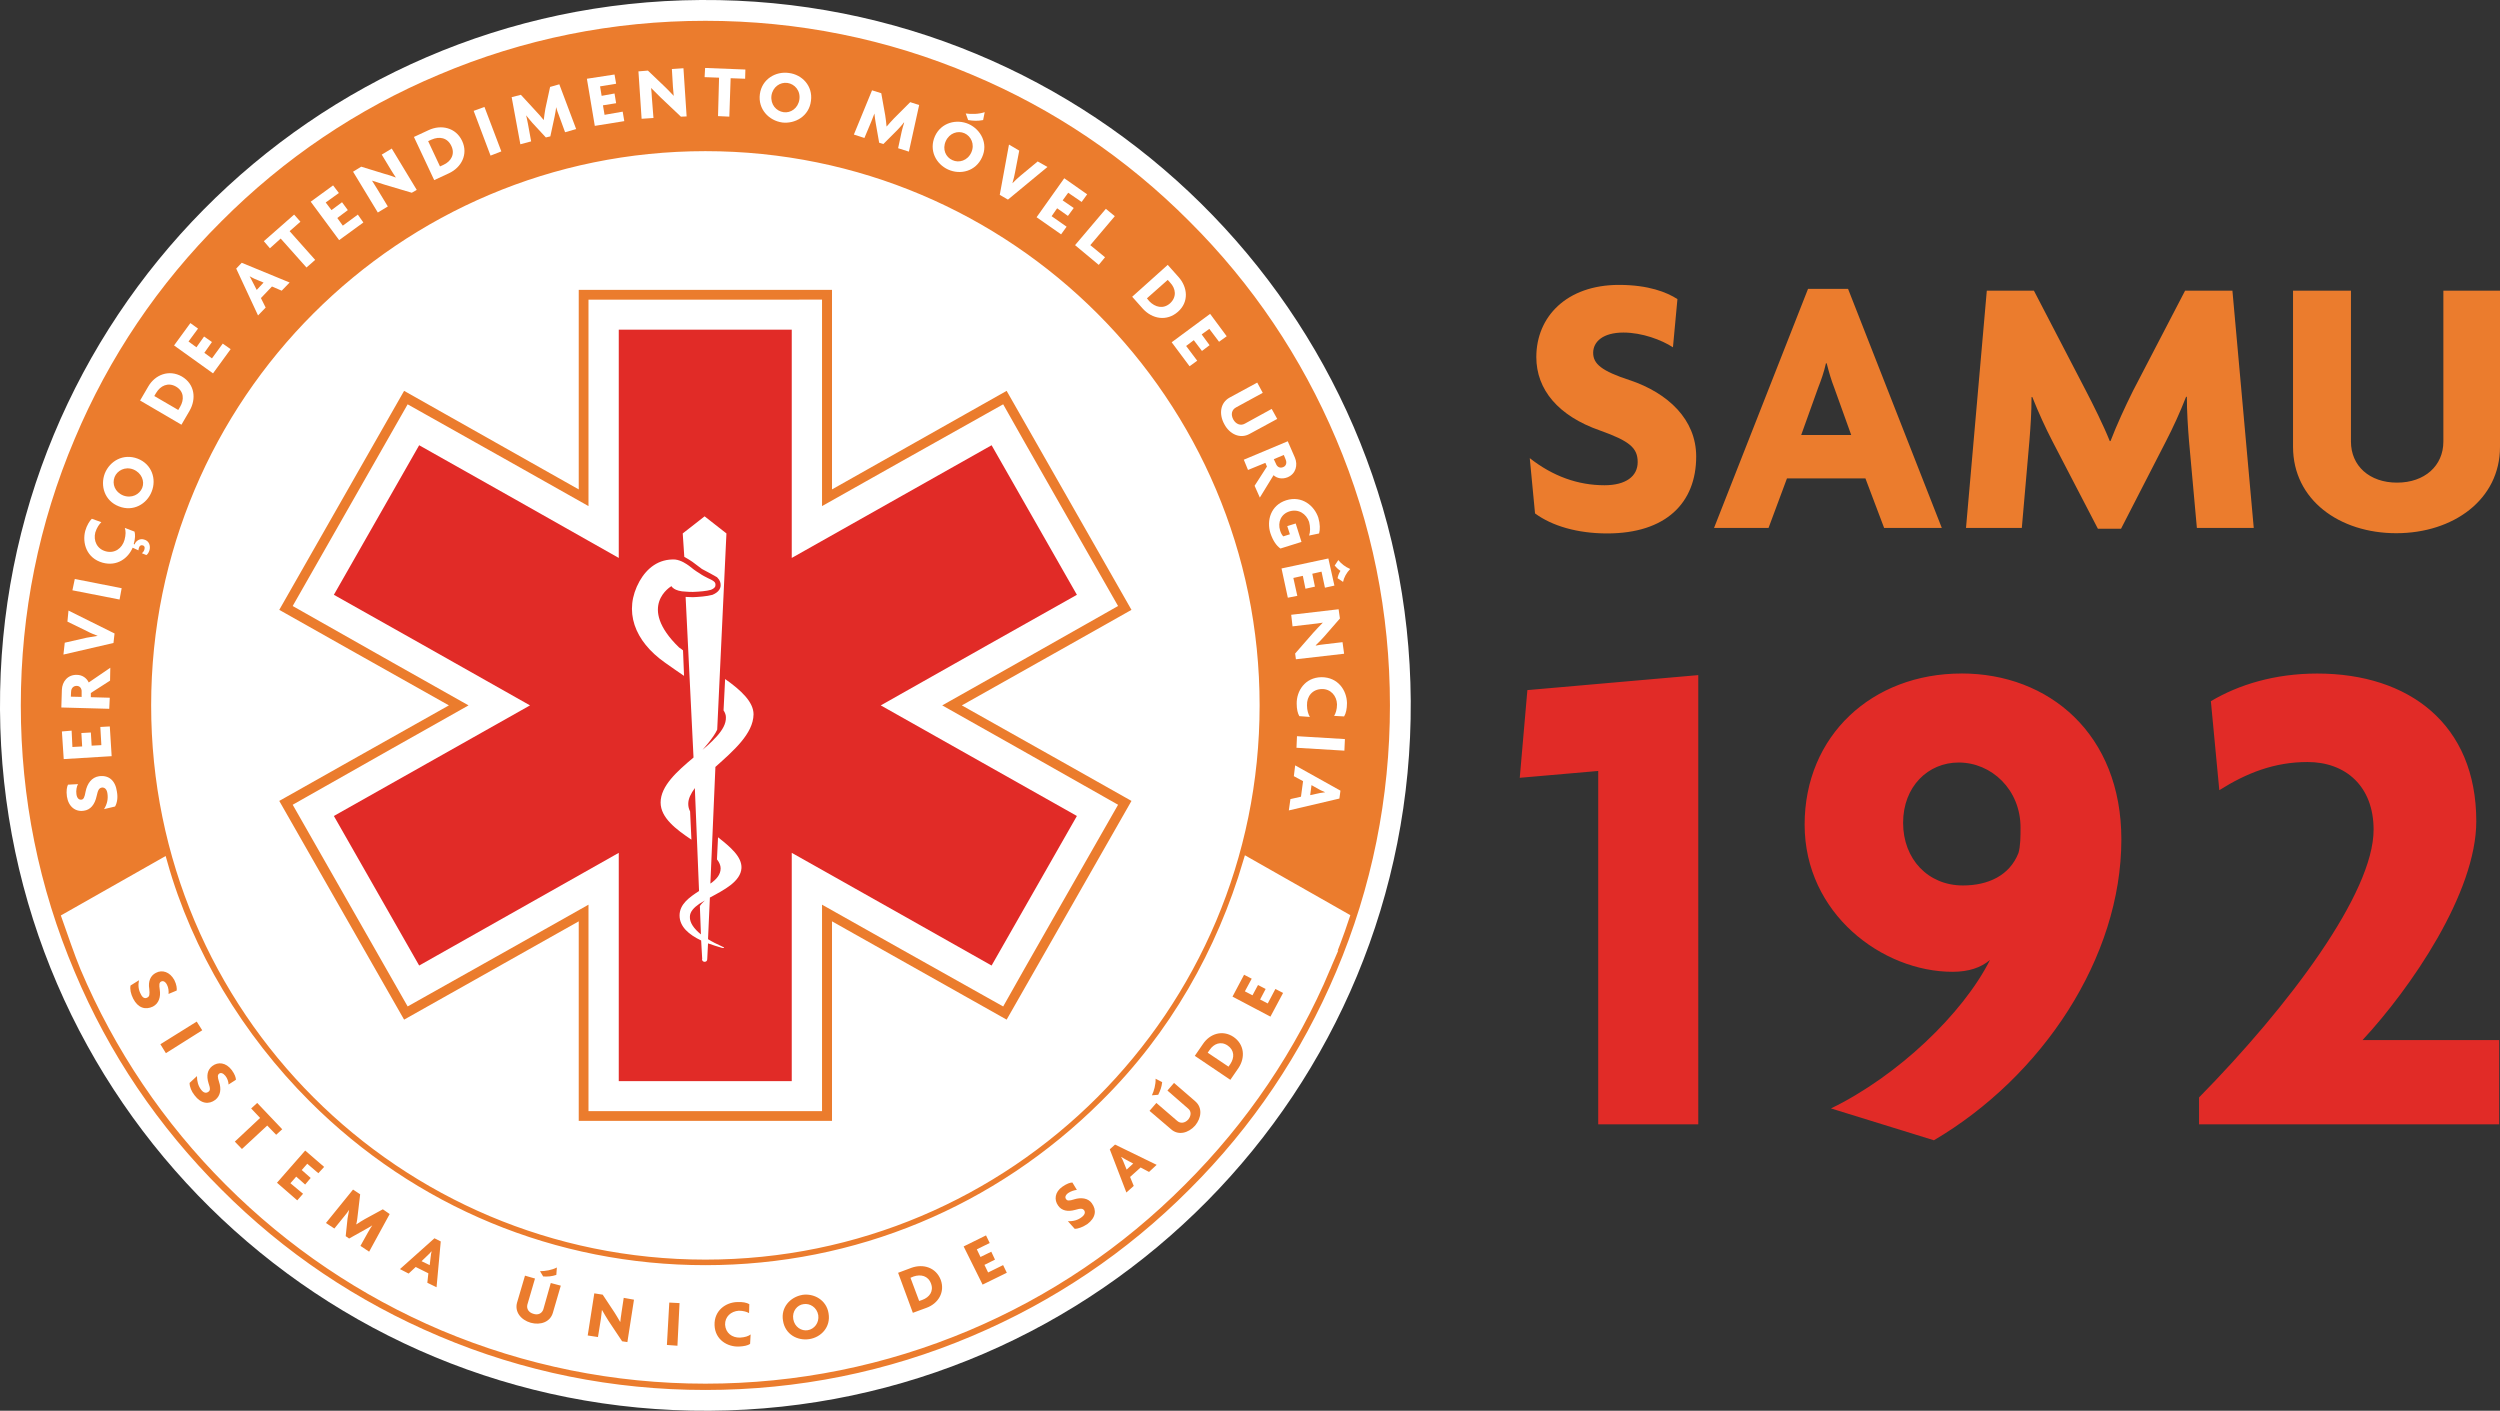 <?xml version="1.0" encoding="UTF-8"?>
<svg id="Layer_2" data-name="Layer 2" xmlns="http://www.w3.org/2000/svg" viewBox="0 0 796.87 449.67">
  <rect x="0" y="0" width="796.87" height="449.67" fill="#333333" stroke="none"/>
  <defs>
    <style>
      .cls-1 {
        fill: #fff;
      }

      .cls-1, .cls-2, .cls-3, .cls-4 {
        fill-rule: evenodd;
      }

      .cls-2 {
        stroke: #fff;
        stroke-miterlimit: 10;
        stroke-width: 3.02px;
      }

      .cls-2, .cls-3 {
        fill: #eb7c2d;
      }

      .cls-4 {
        fill: #e12b27;
      }
    </style>
  </defs>
  <g id="Camada_1" data-name="Camada 1">
    <g>
      <path class="cls-1" d="M449.67,223.41C448.92,99.29,347.62-.75,223.41,0,99.29,.76-.75,102.06,0,226.18c.76,124.21,102.05,224.25,226.18,223.49,124.21-.75,224.25-102.05,223.49-226.26h0Z"/>
      <path class="cls-2" d="M263.61,90.89h-80.65v62.52c-7.72-4.36-54.72-30.88-54.72-30.88l-41.29,72.43s45.07,25.43,53.04,29.88c-7.97,4.45-53.04,29.88-53.04,29.88l41.29,72.34s47-26.44,54.72-30.8v62.52h83.75v-62.52c7.72,4.36,54.72,30.8,54.72,30.8l41.29-72.34s-45.07-25.43-53.04-29.88c7.97-4.45,53.04-29.88,53.04-29.88l-41.29-72.43s-47,26.52-54.72,30.88v-62.52h-3.1Zm-7.3,6.12h4.2v66.89s53.79-30.3,58.66-32.98c2.6,4.7,32.48,56.98,35.16,61.69-4.78,2.77-57.07,32.23-57.07,32.23,0,0,52.29,29.46,57.07,32.23-2.69,4.7-32.56,56.98-35.16,61.69-4.87-2.69-58.66-32.98-58.66-32.98v66.89h-71.42v-66.89s-53.71,30.3-58.58,32.98c-2.69-4.7-32.48-56.98-35.16-61.69,4.78-2.77,57.07-32.23,57.07-32.23,0,0-52.28-29.46-57.07-32.23,2.68-4.7,32.48-56.99,35.16-61.69,4.87,2.69,58.58,32.98,58.58,32.98V97.02h67.22Z"/>
      <path class="cls-4" d="M249.01,105.08h-51.78v72.76c-8.64-4.95-63.62-35.92-63.62-35.92l-27.19,47.67s53.71,30.21,62.52,35.25c-8.81,4.95-62.52,35.25-62.52,35.25l27.19,47.67s54.97-31.05,63.62-35.92v72.76h55.14v-72.76c8.73,4.87,63.7,35.92,63.7,35.92l27.19-47.67s-53.71-30.29-62.52-35.25c8.81-5.04,62.52-35.25,62.52-35.25l-27.19-47.67s-54.97,30.97-63.7,35.92V105.08h-3.36Z"/>
      <path class="cls-3" d="M88.29,376.99l6.46,5.62,1.85-2.1-4.03-3.36,1.85-2.1,2.85,2.52,1.76-2.1-2.85-2.52,1.76-2.01,3.53,3.02,1.85-2.01-6.04-5.21-8.98,10.24Zm28.03,11.58c-.92,.5-1.93,1.18-2.69,1.68h-.08c.25-.92,.42-2.35,.5-3.19l.75-6.38-2.27-1.51-8.64,10.66,2.69,1.76,3.19-3.94c.5-.59,1.01-1.26,1.51-2.02h0c-.17,.93-.33,1.93-.5,2.77l-.59,5.62,1.09,.76,4.95-2.77c.75-.42,1.68-.92,2.43-1.43h0c-.5,.75-.92,1.43-1.34,2.18l-2.43,4.36,2.77,1.85,6.55-12-2.18-1.51-5.71,3.11Zm11.16,15.95l2.77,1.43,2.26-2.1,4.03,2.01-.33,3.02,2.94,1.43,1.34-14.6-2.01-1.01-10.99,9.82Zm9.82-4.11l-.33,2.85-2.6-1.26,2.1-2.02c.34-.25,.67-.67,1.01-1.09l.09,.08c-.17,.5-.25,1.01-.25,1.43h0Zm-55.31-48.85l-1.93,1.76,2.85,3.02-8.06,7.55,2.27,2.35,8.06-7.47,2.85,2.94,1.93-1.76-7.97-8.39Zm95.34,54.8l.17-2.35c-1.59,.84-3.78,1.18-5.37,1.18l1.01,1.68c1.51,.08,2.69,0,4.2-.5h0Zm191.85-57.4c.67-1.35,1.09-2.44,1.26-4.03l-2.1-1.09c.08,1.85-.5,3.86-1.17,5.29l2.01-.17Zm-195.96,68.31c-.42,1.35-1.68,2.02-3.19,1.51-1.51-.42-2.26-1.6-1.93-2.94l2.43-8.31-3.19-.92-2.52,8.56c-.84,2.94,1.17,5.54,4.36,6.46,3.11,.84,6.21-.25,7.05-3.19l2.52-8.64-3.19-.84-2.35,8.31Zm207.8-66.21l-6.8-5.88-2.1,2.43,6.55,5.71c1.09,.84,1.09,2.27,.08,3.53-1.09,1.18-2.52,1.34-3.53,.42l-6.63-5.71-2.18,2.52,6.88,5.88c2.27,2.02,5.46,1.26,7.64-1.17,2.1-2.52,2.35-5.79,.08-7.72h0Zm-307.16-9.99c-1.85-2.44-4.36-2.69-6.21-1.26-1.51,1.17-1.93,3.02-1.18,5.45,.59,1.68,.59,2.35-.08,2.77-.67,.5-1.51,.34-2.27-.67-.92-1.17-1.34-2.69-1.34-4.36l-2.35,2.18c0,1.26,.59,2.69,1.59,3.95,2.02,2.69,4.53,3.02,6.63,1.43,1.68-1.34,1.93-3.52,1.17-5.71-.5-1.59-.5-2.18,0-2.6,.5-.42,1.26-.25,2.02,.67,.67,.84,1.01,1.93,1.01,2.77l2.35-1.51c0-.67-.34-1.76-1.34-3.11h0Zm-22.49-28.2c.59-.34,1.34,0,1.85,1.01,.5,.93,.59,2.1,.5,2.94l2.6-1.09c.08-.67,0-1.85-.76-3.36-1.43-2.6-3.86-3.36-5.88-2.27-1.68,.84-2.52,2.69-2.1,5.12,.17,1.84,.08,2.43-.67,2.77-.76,.42-1.51,0-2.02-1.09-.75-1.34-.92-2.85-.59-4.45l-2.69,1.68c-.25,1.17,.08,2.68,.84,4.19,1.51,2.94,3.86,3.69,6.29,2.52,1.93-1.01,2.52-3.11,2.18-5.37-.25-1.68-.17-2.27,.42-2.6h0Zm11.33,12.76l-11.58,7.22,1.76,2.85,11.58-7.3-1.76-2.77Zm227.85,78.47l-4.28,1.6,4.7,12.76,4.36-1.6c3.69-1.34,5.96-4.95,4.53-8.9-1.51-3.94-5.54-5.2-9.32-3.86h0Zm3.44,10.24l-1.01,.34-2.77-7.39,1.01-.42c2.27-.76,4.62-.25,5.54,2.27,.92,2.44-.5,4.36-2.77,5.2h0Zm20.98-8.72l-1.18-2.44,3.36-1.68-1.18-2.52-3.44,1.68-1.17-2.44,4.11-2.01-1.18-2.43-7.13,3.52,6.04,12.17,7.72-3.78-1.18-2.44-4.78,2.35Zm27.44-23.33c-1.59,.5-2.26,.5-2.6-.08-.42-.5-.25-1.26,.67-1.93,.84-.59,2.01-.93,2.77-1.01l-1.43-2.35c-.67,0-1.76,.34-3.19,1.34-2.43,1.68-2.69,4.2-1.34,6.04,1.09,1.59,3.02,2.02,5.45,1.34,1.68-.5,2.35-.5,2.85,.17,.42,.67,.17,1.43-.84,2.18-1.18,.92-2.69,1.34-4.37,1.26l2.18,2.43c1.18,0,2.6-.59,4.03-1.51,2.69-2.02,3.02-4.45,1.43-6.63-1.17-1.68-3.44-1.93-5.62-1.26h0Zm11.33-15.95l5.29,13.77,2.35-2.1-1.17-2.86,3.36-3.02,2.68,1.42,2.43-2.26-13.26-6.46-1.68,1.51Zm3.69,2.44c.42,.25,.84,.5,1.26,.75l2.52,1.35-2.1,1.93-1.09-2.69c-.17-.42-.42-.92-.67-1.34h.08Zm-159.37,49.94c-.17,.92-.25,1.76-.33,2.6h-.08c-.5-.93-1.26-2.1-1.76-2.94l-3.78-5.71-2.68-.42-2.1,13.43,3.27,.5,.92-5.71c.08-.84,.25-1.84,.33-2.85h.08c.59,1.01,1.34,2.35,2.01,3.36l4.36,6.55,1.68,.25,2.1-13.51-3.27-.59-.76,5.04Zm195.12-88.21c-3.53-2.35-7.55-1.01-9.74,2.26l-2.6,3.78,11.33,7.64,2.6-3.78c2.18-3.27,1.93-7.47-1.59-9.9h0Zm-1.01,8.64l-.59,.84-6.63-4.45,.59-.84c1.34-2.02,3.61-2.94,5.79-1.43,2.18,1.51,2.18,3.86,.84,5.88h0Zm-179.6,89.55l3.36,.25,.67-13.59-3.27-.17-.76,13.51Zm43.14-15.95c-3.78,.67-6.88,3.94-6.13,8.22,.67,4.36,4.62,6.46,8.39,5.87,3.78-.59,6.88-3.86,6.13-8.22-.67-4.28-4.7-6.46-8.39-5.88h0Zm1.76,11.25c-2.01,.34-4.2-1.01-4.62-3.53-.42-2.52,1.26-4.53,3.27-4.78,2.02-.34,4.28,1.01,4.7,3.52,.34,2.44-1.26,4.45-3.36,4.79h0Zm-26.35-1.76c-.08-2.52,1.85-4.28,4.37-4.45,1.43,0,2.52,.34,3.27,.76l.08-2.85c-.84-.5-2.18-.76-3.86-.67-3.61,.08-7.39,2.69-7.22,7.38,.17,4.7,4.2,6.96,7.81,6.8,1.59-.08,2.77-.33,3.52-.84l.17-3.02c-.75,.59-1.85,.92-3.36,1.01-2.6,.08-4.62-1.51-4.78-4.11h0Zm175.4-107l-2.43,4.61-2.43-1.26,1.76-3.36-2.43-1.26-1.76,3.28-2.43-1.26,2.18-4.03-2.43-1.26-3.69,6.97,12.09,6.38,4.03-7.55-2.43-1.26Z"/>
      <path class="cls-4" d="M625.24,214.68c-28.53,0-50.02,19.81-50.02,48.17s24.76,46.91,47.17,46.91c5.12,0,9.06-1.34,11.92-3.78-8.65,17.2-29.46,37.01-50.69,47.33l32.81,10.15c34.49-20.31,59.75-58.16,59.75-95.92,0-33.49-22.99-52.87-50.94-52.87h0Zm18.13,57.24c-2.85,7.22-9.73,10.32-17.71,10.32-11.08,0-19.05-8.39-19.05-19.97s7.97-19.22,17.71-19.22c10.49,0,19.72,8.64,19.72,20.73,0,2.6,0,5.96-.67,8.14h0Zm-158.95-24l25.01-2.18v112.63h31.89V215.19l-54.47,4.78-2.43,27.95Zm268.64,83.59c15.27-16.45,36.25-46.83,36.25-69.74,0-30.97-21.48-47.08-50.69-47.08-13.51,0-25.01,3.52-33.91,8.81l2.69,28.37c8.64-5.46,17.54-8.98,28.11-8.98,12.17,0,21.07,7.72,21.07,21.57,0,20.22-26.86,56.06-55.64,85.35v8.56h95.67v-26.86h-43.56Z"/>
      <path class="cls-3" d="M576.31,92.07l-29.96,76.2h17.37l5.87-15.78h25.01l5.96,15.78h18.38l-29.88-76.2h-12.76Zm-2.18,46.58l5.45-15.19c.84-2.1,1.85-4.95,2.43-7.64h.25c.67,2.69,1.51,5.54,2.35,7.64l5.46,15.19h-15.95Zm-54.64-17.46c-8.98-2.94-11.67-5.2-11.67-8.73s3.11-6.46,9.65-6.46c5.96,0,12.17,2.35,15.78,4.7l1.43-15.36c-3.36-2.18-9.23-4.53-18.63-4.53-16.7,0-26.35,10.16-26.35,23,0,10.41,7.05,18.8,20.31,23.41,9.4,3.36,12,5.54,12,10.07s-3.78,7.38-10.57,7.38c-8.48,0-16.45-2.85-23.83-8.64l1.68,17.62c5.46,4.03,13.6,6.38,23,6.38,18.71,0,28.37-9.73,28.37-24.51,0-11.83-8.98-20.23-21.15-24.34h0Zm177-28.53l-16.54,31.81c-2.6,5.2-5.29,11.08-7.22,16.11h-.25c-2.01-5.04-5.37-11.75-7.64-16.11l-16.53-31.81h-15.02l-6.63,75.62h17.79l2.43-27.86c.34-4.28,.67-8.9,.67-13.85h.25c1.93,4.87,4.2,9.82,6.46,14.18l14.44,27.78h7.38l14.27-27.78c2.26-4.36,4.61-9.48,6.46-14.27h.25c0,4.78,.33,9.57,.67,13.93l2.52,27.86h18.13l-6.8-75.62h-15.1Zm82.33,0v48.09c0,7.72-5.96,13.09-14.77,13.09s-14.69-5.37-14.69-13.09v-48.09h-18.46v49.77c0,16.87,14.77,27.53,32.9,27.53s33.07-10.66,33.07-27.53v-49.77h-18.04Z"/>
      <path class="cls-2" d="M427.26,139.32c-11.08-26.18-26.86-49.68-47.08-69.83-20.14-20.23-43.64-36.09-69.82-47.08-27.11-11.5-55.89-17.29-85.52-17.29s-58.41,5.79-85.52,17.29c-26.18,10.99-49.68,26.86-69.83,47.08-20.23,20.14-36.09,43.64-47.08,69.83-11.5,27.11-17.29,55.89-17.29,85.52s5.79,58.41,17.29,85.52c10.99,26.19,26.86,49.68,47.08,69.83,20.14,20.22,43.64,36,69.83,47.08,27.11,11.5,55.89,17.29,85.52,17.29s58.41-5.79,85.52-17.29c26.18-11.08,49.68-26.86,69.82-47.08,20.23-20.14,36-43.64,47.08-69.83,11.5-27.11,17.29-55.89,17.29-85.52s-5.79-58.41-17.29-85.52h0ZM224.84,49.69c96.76,0,175.15,78.39,175.15,175.15s-78.39,175.15-175.15,175.15S49.69,321.6,49.69,224.84,128.07,49.69,224.84,49.69h0Zm197.81,258.66c-10.83,25.6-26.35,48.59-46.07,68.23-19.64,19.72-42.63,35.25-68.23,46.08-26.44,11.16-54.55,16.87-83.51,16.87s-57.07-5.71-83.59-16.87c-25.51-10.83-48.51-26.35-68.23-46.08-19.64-19.64-35.16-42.63-45.99-68.23-1.93-4.62-4.11-11.16-5.79-15.86l30.63-17.37c8.06,28.7,24.42,55.64,45.74,76.96,33.99,33.99,79.14,52.7,127.23,52.7s93.16-18.8,127.23-52.7c22.24-21.99,37.26-48.84,45.65-77.21l30.88,17.54c-1.68,5.12-3.94,10.99-5.96,15.95h0Z"/>
      <path class="cls-1" d="M37.27,252.37c.34,1.84,.08,3.52-.59,4.7l-3.52,.84c1.01-1.6,1.34-3.27,1.09-4.95-.17-1.34-.84-2.01-1.76-1.93-.92,.17-1.26,.76-1.68,2.69-.59,2.77-2.01,4.45-4.11,4.7-2.6,.42-4.87-1.26-5.37-4.53-.25-1.84,0-3.11,.34-3.78l3.19-.17c-.42,.76-.67,2.02-.5,3.19,.17,1.34,.84,1.85,1.59,1.76,.67-.08,1.01-.67,1.34-2.6,.5-2.52,1.93-4.53,4.28-4.87,3.02-.42,5.2,1.26,5.71,4.95h0Z"/>
      <polygon class="cls-1" points="35.59 241.03 20.31 241.96 19.73 233.15 22.83 232.89 23.08 238.1 26.19 237.93 25.94 233.65 28.96 233.48 29.21 237.68 32.31 237.51 31.98 231.72 35 231.55 35.59 241.03"/>
      <path class="cls-1" d="M35.08,216.95l-6.13,3.94v1.34l6.04,.17-.17,3.53-15.27-.42,.17-5.62c.08-2.6,1.85-4.87,4.78-4.78,1.76,0,3.19,1.09,3.78,2.43l6.88-4.7-.08,4.11Zm-12.42,3.52l-.08,1.59,3.44,.08v-1.59c.08-.92-.42-1.93-1.59-1.93s-1.76,.92-1.76,1.85h0Z"/>
      <path class="cls-1" d="M36.51,201.93l-.34,3.02-15.95,3.69,.42-3.78,6.97-1.59c1.09-.17,2.35-.42,3.53-.59h0c-1.09-.42-2.35-.92-3.27-1.43l-6.38-3.11,.34-3.52,14.69,7.3Z"/>
      <polygon class="cls-1" points="38.11 191.1 23.08 188.16 23.84 184.55 38.78 187.49 38.11 191.1"/>
      <path class="cls-1" d="M32.31,166.43c-.67,.67-1.43,1.68-1.93,3.27-.67,2.6,.5,5.29,3.36,6.04,2.77,.75,5.2-.92,5.96-3.69,.42-1.59,.42-2.85,.08-3.78l3.1,1.18c.25,.92,.25,2.18-.25,3.94l.25,.17c.42-1.17,1.68-2.01,3.02-1.59,1.68,.42,2.1,2.02,1.76,3.36-.25,.76-.5,1.26-1.01,1.6l-1.43-.59c.5-.42,.75-.84,.84-1.34,.17-.59-.08-1.09-.59-1.17-.59-.17-1.01,.17-1.17,.75-.08,.25-.17,.5-.17,.84l-1.85-.84c-1.43,3.36-4.95,6.04-9.57,4.78-5.12-1.43-6.55-6.29-5.54-10.15,.5-1.76,1.34-3.1,2.1-3.86l3.02,1.09Z"/>
      <path class="cls-1" d="M48.35,156.69c-1.51,3.94-5.88,6.55-10.49,4.7-4.53-1.76-5.96-6.55-4.45-10.49,1.59-3.95,5.88-6.46,10.49-4.7,4.53,1.76,6.04,6.55,4.45,10.49h0Zm-11.83-4.62c-.84,2.18,.08,4.78,2.77,5.87,2.69,1.01,5.2-.34,6.04-2.43,.84-2.1-.17-4.78-2.85-5.88-2.6-1.01-5.12,.34-5.96,2.43h0Z"/>
      <path class="cls-1" d="M60.43,130.93l-2.6,4.45-13.18-7.72,2.6-4.45c2.18-3.78,6.63-5.54,10.74-3.19,4.11,2.43,4.62,7.13,2.43,10.91h0Zm-10.66-5.71l-.59,1.01,7.64,4.45,.59-1.01c1.34-2.27,1.26-4.95-1.34-6.46-2.52-1.43-4.95-.25-6.29,2.01h0Z"/>
      <polygon class="cls-1" points="67.9 119.01 55.48 110.11 60.68 102.98 63.12 104.74 60.09 108.85 62.61 110.7 65.05 107.26 67.56 109.02 65.13 112.46 67.56 114.23 71 109.52 73.52 111.29 67.9 119.01"/>
      <path class="cls-1" d="M89.8,92.66l-3.11-1.34-3.52,3.69,1.51,3.02-2.43,2.52-6.96-14.94,1.76-1.85,15.27,6.29-2.52,2.6Zm-8.81-3.86c-.42-.17-.92-.5-1.43-.75h0c.25,.5,.59,1.01,.76,1.43l1.51,2.94,2.18-2.35-3.02-1.26Z"/>
      <polygon class="cls-1" points="92.32 73.69 100.46 82.84 97.69 85.27 89.47 76.04 86.03 79.14 84.1 76.88 93.75 68.4 95.76 70.67 92.32 73.69"/>
      <polygon class="cls-1" points="108.1 76.54 99.04 64.29 106.17 59.09 108.02 61.52 103.82 64.54 105.66 66.97 109.02 64.46 110.87 66.97 107.51 69.49 109.27 71.93 114.06 68.4 115.82 70.92 108.1 76.54"/>
      <path class="cls-1" d="M131.26,61.44l-8.48-2.52c-1.34-.42-2.94-.92-4.2-1.34h0c.59,.92,1.18,1.93,1.68,2.69l3.36,5.54-3.19,1.93-7.89-13.01,2.6-1.6,7.38,2.27c1.01,.25,2.52,.75,3.61,1.18v-.08c-.5-.76-1.01-1.51-1.51-2.35l-2.94-4.87,3.19-1.93,7.97,13.18-1.6,.92Z"/>
      <path class="cls-1" d="M143.1,55.23l-4.7,2.18-6.46-13.76,4.7-2.18c3.94-1.85,8.64-.84,10.66,3.44,2.01,4.28-.25,8.48-4.2,10.32h0Zm-5.54-10.74l-1.09,.5,3.78,8.06,1.09-.5c2.43-1.09,3.78-3.44,2.52-6.04-1.26-2.68-3.86-3.1-6.29-2.01h0Z"/>
      <polygon class="cls-1" points="156.36 49.6 150.98 35.34 154.42 34.08 159.8 48.26 156.36 49.6"/>
      <path class="cls-1" d="M180.11,42.13l-1.93-5.29c-.33-.84-.67-1.76-.92-2.69h0c-.08,1.09-.33,2.18-.5,3.11l-1.34,6.21-1.43,.34-4.28-4.62c-.67-.76-1.34-1.59-2.01-2.43h0c.25,1.01,.42,1.93,.59,2.77l1.01,5.54-3.44,.92-2.77-15.02,2.94-.75,4.87,5.29c.67,.67,1.68,1.85,2.35,2.69h.08c.08-1.09,.34-2.35,.5-3.52l1.51-6.97,2.94-.84,5.37,14.27-3.53,1.01Z"/>
      <polygon class="cls-1" points="189.59 40.12 187.07 25.1 195.88 23.75 196.39 26.69 191.27 27.53 191.77 30.55 195.88 29.8 196.39 32.9 192.19 33.57 192.7 36.6 198.48 35.59 198.99 38.61 189.59 40.12"/>
      <path class="cls-1" d="M217.03,37.18l-6.38-6.04c-1.01-1.01-2.18-2.18-3.11-3.1h0c.08,1.09,.25,2.27,.25,3.19l.5,6.38-3.78,.25-1.01-15.11,3.02-.25,5.54,5.29c.76,.76,1.93,1.93,2.69,2.77h0c-.08-.92-.17-1.93-.25-2.85l-.34-5.71,3.69-.25,1.01,15.36-1.85,.08Z"/>
      <polygon class="cls-1" points="232.89 24.93 232.47 37.18 228.87 37.01 229.2 24.76 224.59 24.59 224.75 21.66 237.59 22.16 237.51 25.1 232.89 24.93"/>
      <path class="cls-1" d="M249.26,39.03c-4.11-.59-7.72-4.2-7.05-9.06,.67-4.78,5.04-7.3,9.23-6.71,4.2,.5,7.72,4.11,7.05,8.9-.59,4.87-5.04,7.39-9.23,6.88h0Zm1.76-12.59c-2.35-.34-4.7,1.26-5.12,4.03-.34,2.85,1.51,4.95,3.86,5.29,2.27,.34,4.62-1.26,5.04-4.03,.42-2.85-1.51-4.95-3.78-5.29h0Z"/>
      <path class="cls-1" d="M286.27,47.25l1.17-5.46c.25-.84,.42-1.76,.76-2.68l-.08-.08c-.59,.84-1.43,1.68-2.1,2.43l-4.45,4.45-1.34-.42-1.09-6.21c-.17-1.01-.34-2.1-.42-3.1h0c-.34,.92-.67,1.76-1.01,2.6l-2.18,5.2-3.36-1.09,5.79-14.1,2.94,.92,1.26,7.05c.17,1.01,.33,2.43,.42,3.52h.08c.67-.84,1.6-1.76,2.35-2.6l5.12-5.12,2.85,.92-3.27,14.85-3.44-1.09Z"/>
      <path class="cls-1" d="M302.22,54.05c-3.86-1.76-6.21-6.13-4.2-10.66,2.01-4.36,6.88-5.54,10.74-3.86,3.86,1.76,6.29,6.21,4.28,10.57-2.01,4.53-6.96,5.71-10.83,3.94h0Zm5.2-11.58c-2.1-.92-4.78-.08-5.96,2.52-1.17,2.6,0,5.12,2.1,6.04,2.1,1.01,4.87,.17,6.04-2.43,1.18-2.6-.08-5.2-2.18-6.13h0Zm1.17-4.2l-.76-2.1c1.68,.25,4.11,.25,6.04-.42l-.5,2.52c-1.76,.34-3.11,.25-4.78,0h0Z"/>
      <path class="cls-1" d="M321.27,63.62l-2.6-1.51,2.94-16.03,3.27,1.93-1.34,6.97c-.17,1.01-.5,2.27-.84,3.44h0c.84-.84,1.76-1.76,2.6-2.43l5.46-4.53,3.11,1.76-12.59,10.41Z"/>
      <polygon class="cls-1" points="330.41 69.24 339.23 56.82 346.53 61.94 344.77 64.37 340.48 61.44 338.72 63.87 342.25 66.3 340.4 68.82 336.96 66.39 335.2 68.91 339.98 72.26 338.22 74.7 330.41 69.24"/>
      <polygon class="cls-1" points="342.67 78.14 352.49 66.56 355.34 68.91 347.53 78.14 352.23 82 350.22 84.43 342.67 78.14"/>
      <path class="cls-1" d="M364.32,98.45l-3.44-3.86,11.33-10.16,3.44,3.86c2.94,3.27,3.36,7.97-.17,11.08-3.61,3.19-8.22,2.27-11.16-.92h0Zm8.65-8.39l-.76-.84-6.63,5.87,.75,.92c1.85,1.93,4.45,2.6,6.63,.67,2.18-2.01,1.85-4.7,0-6.63h0Z"/>
      <polygon class="cls-1" points="373.47 109.1 385.72 100.04 391.01 107.18 388.57 108.94 385.47 104.83 383.03 106.59 385.55 110.03 383.12 111.87 380.52 108.43 378.08 110.28 381.61 114.98 379.17 116.74 373.47 109.1"/>
      <path class="cls-1" d="M390.25,135.21c-1.76-3.19-1.34-6.8,1.68-8.48l8.81-4.78,1.76,3.27-8.48,4.62c-1.43,.76-1.76,2.27-.92,3.86,.84,1.51,2.35,2.1,3.69,1.34l8.56-4.7,1.76,3.19-8.81,4.78c-3.02,1.68-6.38,.08-8.06-3.11h0Z"/>
      <path class="cls-1" d="M399.9,154.84l3.94-6.13-.5-1.18-5.54,2.27-1.34-3.27,14.01-5.88,2.27,5.2c1.01,2.35,.33,5.2-2.35,6.29-1.68,.67-3.36,.34-4.45-.67l-4.37,7.13-1.68-3.78Zm9.9-8.39l-.59-1.43-3.19,1.34,.67,1.43c.33,.92,1.18,1.59,2.35,1.09,1.01-.42,1.17-1.51,.75-2.43h0Z"/>
      <path class="cls-1" d="M404.94,169.95c-1.26-4.03,.08-8.9,5.03-10.49,5.04-1.59,8.98,1.76,10.24,5.54,.59,2.01,.59,3.78,.25,5.04l-3.19,.67c.42-1.18,.42-2.77,0-4.36-.92-2.6-3.36-4.2-6.21-3.36-2.77,.84-3.86,3.52-3.02,6.13,.25,.84,.59,1.43,1.01,1.85l2.1-.67-.84-2.6,2.69-.84,1.85,5.88-6.71,2.1c-1.34-.92-2.43-2.6-3.19-4.87h0Z"/>
      <path class="cls-1" d="M408.47,181.2l14.94-3.19,1.93,8.65-3.02,.67-1.09-5.12-2.94,.67,.84,4.11-3.02,.67-.84-4.11-3.02,.67,1.26,5.71-3.02,.59-2.01-9.32Zm17.87,3.11c.17-.84,.42-1.51,.93-2.35-.76-.5-1.26-1.01-1.85-1.68l1.17-1.76c.84,1.09,2.18,2.18,3.78,2.85-1.18,1.18-2.02,2.77-2.27,4.11l-1.76-1.18Z"/>
      <path class="cls-1" d="M412.83,208.3l5.79-6.63c.92-1.01,2.1-2.27,3.02-3.19h-.08c-1.09,.17-2.18,.34-3.19,.42l-6.38,.75-.42-3.69,15.11-1.76,.42,2.94-5.04,5.79c-.75,.84-1.85,2.01-2.69,2.77l.08,.08c.84-.17,1.85-.34,2.77-.42l5.71-.67,.5,3.69-15.36,1.76-.25-1.85Z"/>
      <path class="cls-1" d="M425.25,228.19c.5-.84,.92-2.01,.92-3.69-.08-2.69-2.01-4.95-4.87-4.87-2.94,.08-4.79,2.27-4.7,5.2,0,1.59,.42,2.85,.92,3.69l-3.36-.25c-.5-.84-.84-2.18-.84-3.94-.08-4.03,2.6-8.39,7.89-8.48,5.29,0,8.05,4.2,8.14,8.23,0,1.85-.33,3.36-.92,4.28l-3.19-.17Z"/>
      <polygon class="cls-1" points="413.41 234.66 428.69 235.58 428.52 239.27 413.25 238.35 413.41 234.66"/>
      <path class="cls-1" d="M411.32,254.71l3.36-.76,.67-4.95-2.94-1.6,.42-3.44,14.44,8.06-.34,2.52-16.12,3.78,.51-3.61Zm9.4-1.93c.5-.08,1.09-.17,1.68-.25h0c-.5-.25-1.09-.5-1.51-.67l-2.85-1.6-.42,3.19,3.11-.67Z"/>
      <path class="cls-1" d="M218.04,215.44l-.33-8.14c-.42-.34-.84-.67-1.26-.92-13.6-13.18-2.43-19.55-2.43-19.55,0,0,.76,1.68,4.7,1.76,.67,.08,1.43,.08,2.18,.08,2.1-.08,4.28-.25,5.71-.67,.84-.34,1.43-.76,1.43-1.43,.08-.5-.08-.92-.5-1.26-.42-.34-1.09-.67-1.85-1.01-.84-.42-1.85-.92-2.77-1.59-1.26-.75-2.35-1.59-3.27-2.35-.84-.59-2.43-1.76-4.45-2.02-5.29-.25-8.98,2.77-11.33,6.88-5.29,9.48-1.68,19.13,8.14,26.02,1.93,1.43,4.03,2.77,6.04,4.2h0Zm10.83,51.44l-.34,7.05c.75,.92,1.17,1.93,1.17,2.85,0,2.01-1.34,3.53-3.27,4.87l1.59-36.84v-.34c5.71-5.12,12.09-10.57,12.17-16.78,0-3.94-3.94-7.64-9.06-11.25l-.5,9.99c.5,.76,.75,1.51,.75,2.18,.08,2.1-1.09,4.03-2.85,6.04h0c-1.93,2.18-4.62,4.37-4.62,4.37,0,0,3.61-3.95,4.7-6.46l2.94-62.53-6.96-5.45-6.97,5.45,.5,7.47c1.09,.59,2.01,1.18,2.6,1.59l3.02,2.27,2.68,1.43,2.1,1.18h0l.17,.17c.84,.84,1.01,1.68,1.01,2.27v.34c-.08,.84-.59,2.01-2.6,2.85-1.85,.5-4.36,.67-6.21,.75l-2.27-.08h-.08l2.52,51.19c-5.29,4.45-10.49,9.06-10.49,14.35,0,4.87,4.95,8.56,9.82,11.83l-.42-8.98c-.42-.84-.59-1.6-.59-2.43,0-1.68,.84-3.27,2.1-5.04l1.34,32.82c-3.11,2.02-6.21,4.2-6.21,7.8s3.02,6.13,6.88,7.97l.34,5.96h-.08c0,.5,.42,.84,.84,.84,.5,0,.84-.33,.84-.84h0l.25-5.04c1.43,.5,2.94,1.01,4.45,1.43,.84,.17,.92-.08,.08-.42-1.68-.76-3.19-1.51-4.53-2.35l.59-13.26c4.53-2.44,9.82-5.12,10.07-9.4,.17-3.61-3.53-6.72-7.47-9.82h0Zm-5.79,21.9l.34,9.06c-2.27-1.84-3.61-3.78-3.52-5.62,0-1.6,1.26-2.94,3.1-4.2q.08,0,.17-.08c.5-.34,1.01-.59,1.51-.92-.33,.34-1.17,1.09-1.59,1.76h0Z"/>
    </g>
  </g>
</svg>